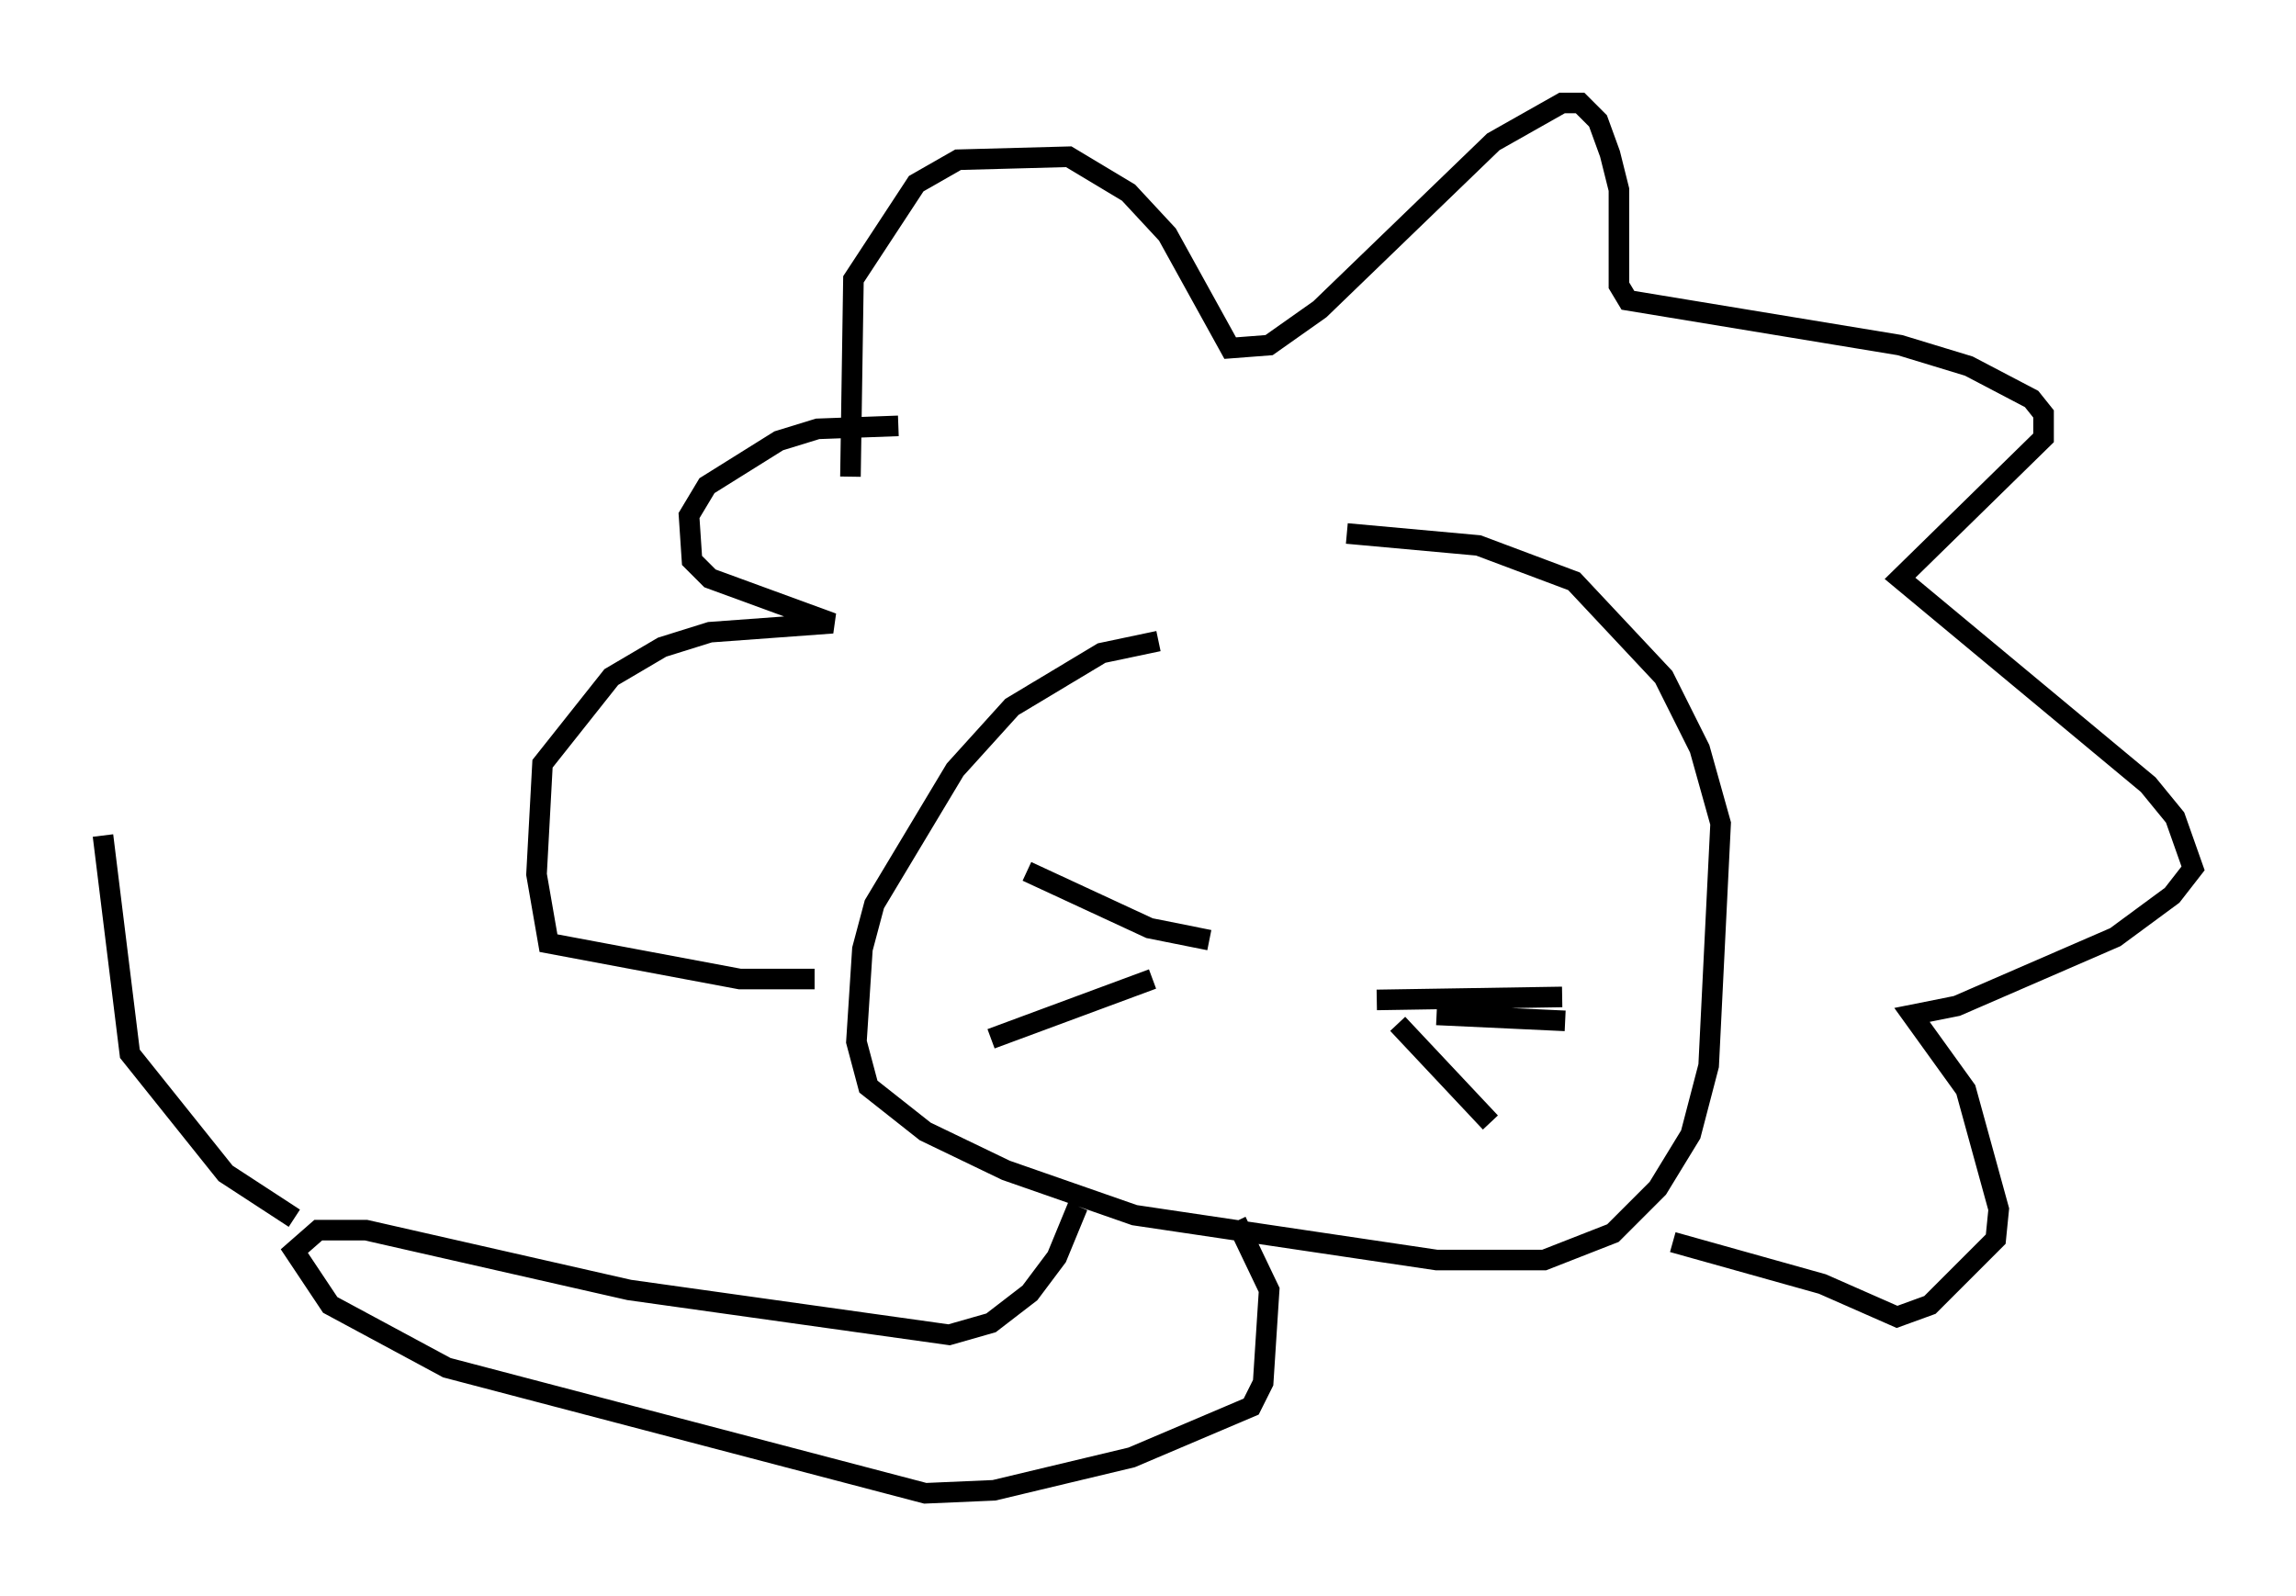 <?xml version="1.0" encoding="utf-8" ?>
<svg baseProfile="full" height="77.542" version="1.1" width="111.531" xmlns="http://www.w3.org/2000/svg" xmlns:ev="http://www.w3.org/2001/xml-events" xmlns:xlink="http://www.w3.org/1999/xlink"><defs /><rect fill="white" height="77.542" width="111.531" x="0" y="0" /><path d="M65.57, 31.29 m-9.296, -0.145 l-2.76, 0.581 -4.358, 2.615 l-2.76, 3.05 -3.922, 6.536 l-0.581, 2.179 -0.291, 4.503 l0.581, 2.179 2.76, 2.179 l3.922, 1.888 6.246, 2.179 l14.67, 2.179 5.229, 0.0 l3.341, -1.307 2.179, -2.179 l1.598, -2.615 0.872, -3.341 l0.581, -11.765 -1.017, -3.631 l-1.743, -3.486 -4.358, -4.648 l-4.648, -1.743 -6.391, -0.581 m-24.112, -2.76 l0.145, -9.587 3.05, -4.648 l2.034, -1.162 5.374, -0.145 l2.905, 1.743 1.888, 2.034 l3.05, 5.52 1.888, -0.145 l2.469, -1.743 8.425, -8.134 l3.341, -1.888 0.872, 0.0 l0.872, 0.872 0.581, 1.598 l0.436, 1.743 0.0, 4.648 l0.436, 0.726 13.218, 2.179 l3.341, 1.017 3.05, 1.598 l0.581, 0.726 0.0, 1.162 l-6.972, 6.827 12.056, 10.022 l1.307, 1.598 0.872, 2.469 l-1.017, 1.307 -2.76, 2.034 l-7.698, 3.341 -2.179, 0.436 l2.615, 3.631 1.598, 5.81 l-0.145, 1.453 -3.196, 3.196 l-1.598, 0.581 -3.631, -1.598 l-7.263, -2.034 m-41.687, -12.782 l-3.631, 0.0 -9.296, -1.743 l-0.581, -3.341 0.291, -5.374 l3.341, -4.212 2.469, -1.453 l2.324, -0.726 5.955, -0.436 l-5.955, -2.179 -0.872, -0.872 l-0.145, -2.179 0.872, -1.453 l3.486, -2.179 1.888, -0.581 l3.922, -0.145 m13.363, 20.626 l0.0, 0.0 m14.38, 3.196 l0.0, 0.0 m-9.441, 1.888 l0.0, 0.0 m-3.196, -0.726 l-2.905, -0.581 -5.955, -2.76 m6.101, 5.229 l-7.844, 2.905 m18.737, -1.888 l9.006, -0.145 m-7.989, 1.307 l4.503, 4.793 m-2.615, -5.229 l6.246, 0.291 m-23.676, 9.006 l-1.017, 2.469 -1.307, 1.743 l-1.888, 1.453 -2.034, 0.581 l-15.542, -2.179 -12.782, -2.905 l-2.324, 0.0 -1.162, 1.017 l1.743, 2.615 5.665, 3.05 l23.24, 6.101 3.341, -0.145 l6.682, -1.598 5.81, -2.469 l0.581, -1.162 0.291, -4.503 l-1.598, -3.341 m-45.754, -0.145 l-3.341, -2.179 -4.648, -5.81 l-1.307, -10.603 " fill="none" stroke="black" stroke-width="1" /></svg>